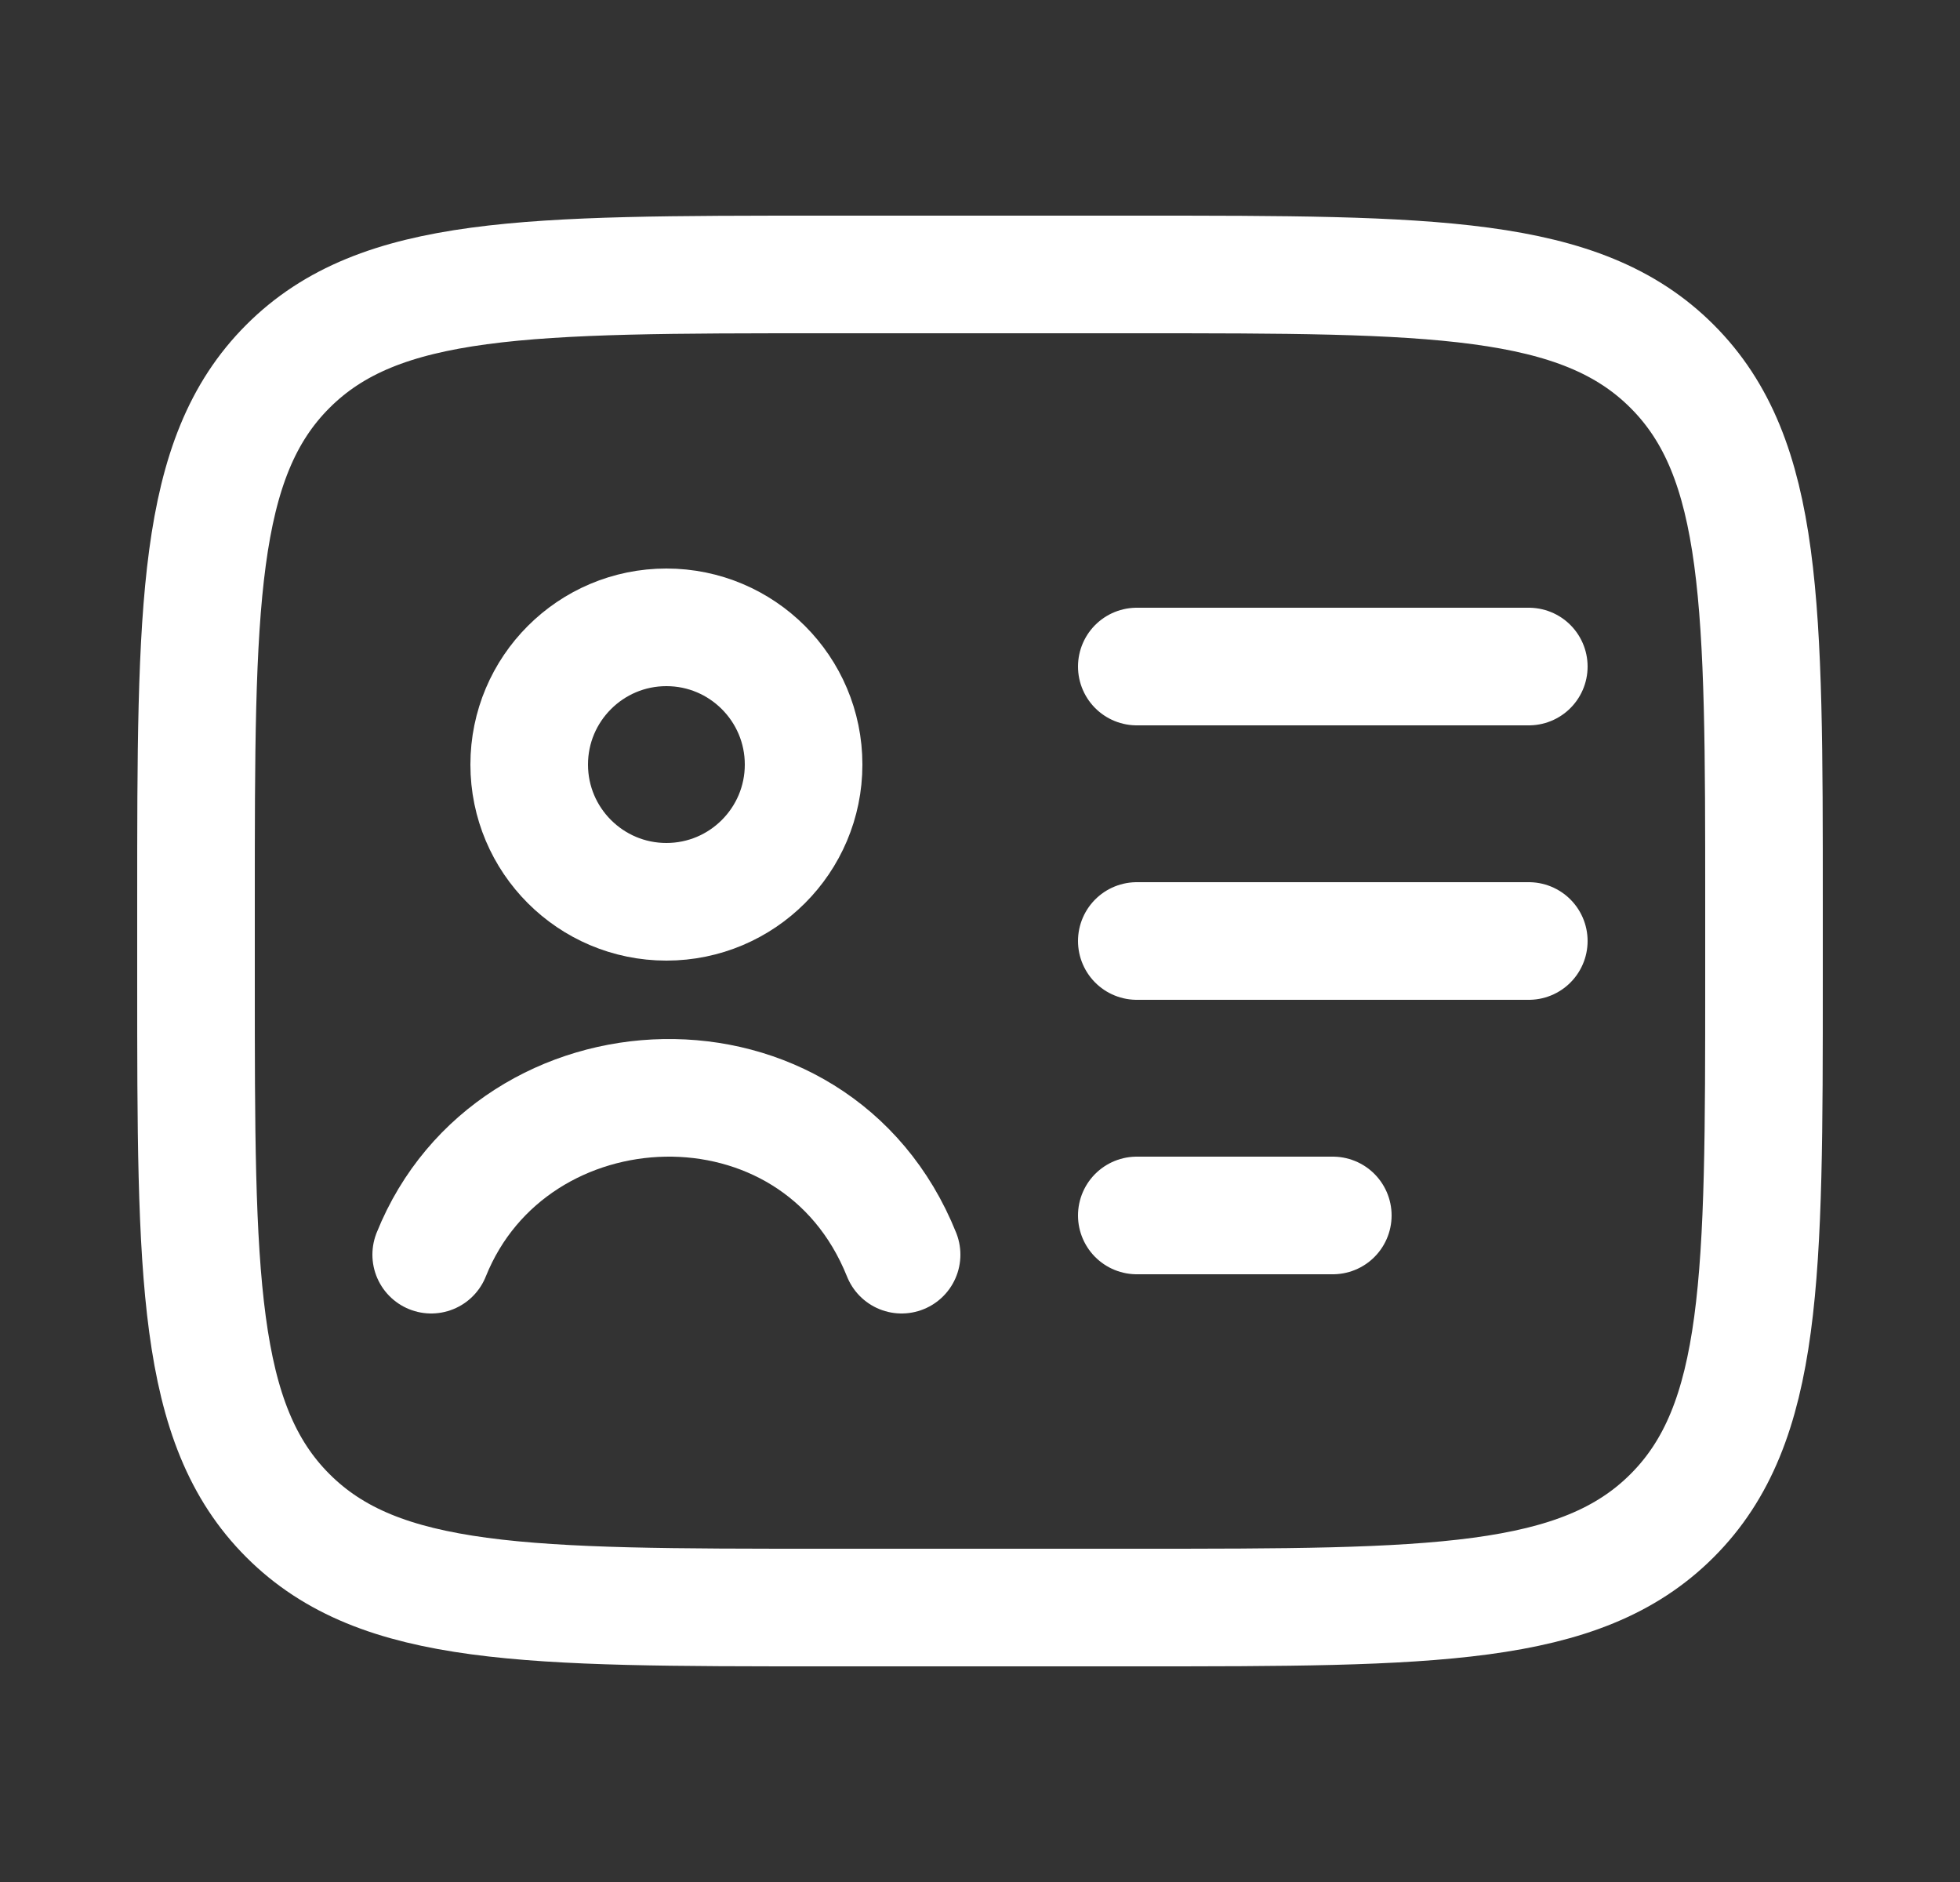 <svg width="25" height="24" viewBox="0 0 25 24" fill="none" xmlns="http://www.w3.org/2000/svg">
<rect x="0" y="0" width="25" height="24" fill="#333333" stroke="none"/>
<path d="M14.5 3.5H10.5C6.729 3.5 4.843 3.5 3.672 4.672C2.5 5.843 2.5 7.729 2.5 11.5V12.5C2.5 16.271 2.5 18.157 3.672 19.328C4.843 20.5 6.729 20.5 10.5 20.5H14.5C18.271 20.5 20.157 20.5 21.328 19.328C22.5 18.157 22.5 16.271 22.5 12.5V11.5C22.5 7.729 22.5 5.843 21.328 4.672C20.157 3.5 18.271 3.5 14.5 3.5Z" stroke="white" stroke-width="1.5" stroke-linejoin="round"/>
<path d="M5.5 16C6.536 13.419 10.396 13.249 11.5 16" stroke="white" stroke-width="1.5" stroke-linecap="round"/>
<path d="M10.25 9.75C10.25 10.716 9.466 11.5 8.5 11.5C7.534 11.5 6.75 10.716 6.75 9.75C6.75 8.784 7.534 8 8.5 8C9.466 8 10.25 8.784 10.25 9.75Z" stroke="white" stroke-width="1.5"/>
<path d="M14.5 8.5H19.5M14.5 12H19.5M14.5 15.5H17" stroke="white" stroke-width="1.5" stroke-linecap="round" stroke-linejoin="round"/>
</svg>
